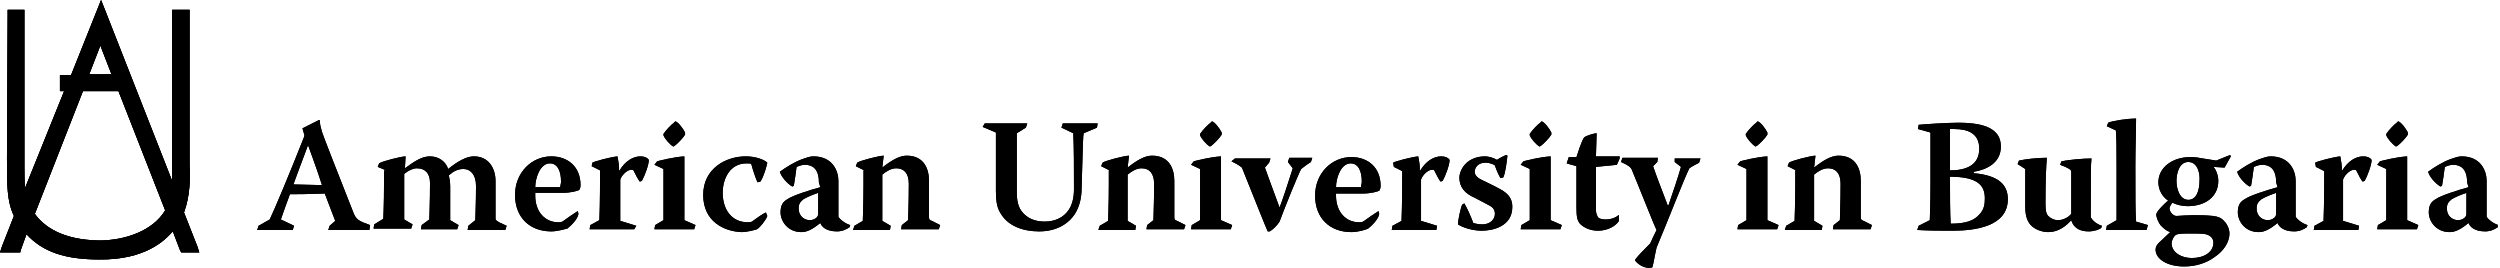 <svg width="280" height="30" viewBox="0 0 280 30" fill="none" xmlns="http://www.w3.org/2000/svg">
<g clip-path="url(#clip0_33_267)">
<path d="M19.358 25.916L19.28 25.995C18.499 26.859 16.314 29.136 11.084 29.058C7.259 29.058 4.761 28.194 2.966 26.23L2.342 27.958L2.264 28.272H1.951H0.702H0L0.234 27.565L1.561 24.189C0.781 22.539 0.781 20.811 0.781 17.749L0.859 1.571V1.099H1.327H2.264H2.732V1.571V17.749V18.534C2.732 19.398 2.732 20.262 2.81 21.047L7.181 10.209H6.713V8.403H7.962L10.85 1.178L11.318 0L11.786 1.178L19.28 20.262C19.28 19.712 19.28 19.084 19.28 18.534V17.749V1.571V1.099H19.748H20.763H21.231V1.571V17.749C21.231 17.984 21.231 18.22 21.231 18.456C21.309 19.869 21.309 21.911 20.607 23.796L22.09 27.565L22.324 28.272H21.621H20.607H20.294L20.138 27.958L19.358 25.916ZM13.269 10.209H9.289L3.903 23.953C4.917 25.366 6.947 26.859 11.084 26.937C13.894 26.937 17.094 25.916 18.499 23.56L13.269 10.209ZM9.991 8.325H12.489L11.24 5.105L9.991 8.325Z" fill="black"/>
<path d="M19.358 25.916L19.28 25.995C18.499 26.859 16.314 29.136 11.084 29.058C7.259 29.058 4.761 28.194 2.966 26.23L2.342 27.958L2.264 28.272H1.951H0.702H0L0.234 27.565L1.561 24.189C0.781 22.539 0.781 20.811 0.781 17.749L0.859 1.571V1.099H1.327H2.264H2.732V1.571V17.749V18.534C2.732 19.398 2.732 20.262 2.81 21.047L7.181 10.209H6.713V8.403H7.962L10.85 1.178L11.318 0L11.786 1.178L19.28 20.262C19.28 19.712 19.28 19.084 19.28 18.534V17.749V1.571V1.099H19.748H20.763H21.231V1.571V17.749C21.231 17.984 21.231 18.22 21.231 18.456C21.309 19.869 21.309 21.911 20.607 23.796L22.09 27.565L22.324 28.272H21.621H20.607H20.294L20.138 27.958L19.358 25.916ZM13.269 10.209H9.289L3.903 23.953C4.917 25.366 6.947 26.859 11.084 26.937C13.894 26.937 17.094 25.916 18.499 23.56L13.269 10.209ZM9.991 8.325H12.489L11.24 5.105L9.991 8.325Z" fill="black"/>
<path d="M35.75 13.43L35.828 13.508C35.828 13.979 35.906 14.215 36.062 14.765C36.296 15.472 37.467 18.456 39.574 23.796C39.887 24.581 40.121 24.739 41.448 25.21L41.37 25.759C40.511 25.759 39.652 25.759 38.794 25.759C38.169 25.759 37.467 25.759 36.764 25.759L36.92 25.288L37.545 24.739C37.389 24.346 36.92 23.089 36.374 21.676C35.75 21.676 34.891 21.754 32.471 21.754C31.925 23.246 31.691 23.875 31.457 24.581L32.94 25.288L32.783 25.759C32.159 25.759 31.457 25.759 30.754 25.759C30.13 25.759 29.505 25.759 28.803 25.759L28.959 25.288L30.208 24.581C30.676 23.639 32.549 19.163 34.032 15.393C34.111 15.236 34.111 15.079 34.032 14.922L33.876 14.372L35.75 13.43ZM34.501 16.257C33.564 18.77 33.252 19.555 32.862 20.655C33.408 20.655 35.437 20.733 36.062 20.733C35.437 18.77 34.891 17.356 34.501 16.257Z" fill="black"/>
<path d="M43.243 19.084L42.306 18.691L42.462 18.299C42.775 18.063 44.96 17.513 45.428 17.513L45.35 18.848C46.443 18.063 47.224 17.513 48.16 17.513C49.175 17.513 49.956 18.142 50.19 18.927C51.283 18.063 52.219 17.513 53.078 17.513C54.795 17.513 55.498 18.927 55.498 20.262V24.503C55.498 24.66 55.654 24.738 55.888 24.895L56.746 25.288L56.59 25.759C55.888 25.759 55.107 25.759 54.405 25.759C53.702 25.759 53.078 25.759 52.375 25.759L52.453 25.288L53.234 24.66C53.234 24.11 53.312 22.854 53.312 20.812C53.312 19.555 52.688 18.927 51.907 18.927C51.283 18.927 50.814 19.162 50.268 19.634C50.346 19.948 50.424 20.419 50.424 20.89V24.66L51.361 25.209L51.205 25.681C50.58 25.681 49.956 25.681 49.253 25.681C48.551 25.681 47.848 25.681 47.146 25.681L47.224 25.209L48.082 24.581C48.082 24.11 48.16 22.696 48.16 20.497C48.16 19.398 47.614 18.848 46.677 18.848C46.287 18.848 45.741 19.084 45.272 19.477C45.272 21.047 45.272 24.267 45.272 24.581L46.209 25.131L46.053 25.602C45.428 25.602 44.726 25.602 44.023 25.602C43.321 25.602 42.54 25.602 41.838 25.602L41.916 25.131L42.931 24.503C42.931 24.267 43.009 22.854 43.009 20.654V19.084H43.243Z" fill="black"/>
<path d="M59.947 21.675C59.947 21.754 59.947 21.833 59.947 21.911C59.947 23.717 61.04 24.895 62.523 24.895C62.679 24.895 62.835 24.895 62.991 24.817C63.538 24.424 64.318 23.874 64.709 23.639L64.787 23.953C64.709 24.581 63.85 25.367 63.538 25.602C63.225 25.681 62.367 25.916 61.742 25.916C59.323 25.916 57.684 24.346 57.684 21.833C57.684 19.32 59.557 17.513 61.742 17.513C63.616 17.513 65.021 18.691 65.021 20.733C65.021 20.969 64.943 21.204 64.865 21.283C64.709 21.361 64.006 21.597 62.991 21.597H59.947V21.675ZM62.757 20.89C62.757 20.733 62.835 20.576 62.835 20.34C62.835 19.162 62.445 18.299 61.586 18.299C60.494 18.299 59.947 19.948 59.947 20.969H62.757V20.89Z" fill="black"/>
<path d="M66.347 18.22C66.582 18.063 68.377 17.592 69.157 17.513C69.235 17.906 69.391 18.77 69.314 19.084H69.391C70.016 18.063 70.875 17.513 71.733 17.513C72.201 17.513 72.514 17.67 72.67 17.906C72.67 18.456 72.201 19.712 71.889 20.262L71.655 20.34C71.421 20.026 71.265 19.712 70.953 19.084C70.875 19.005 70.796 19.005 70.719 19.005C70.328 19.005 69.704 19.477 69.47 20.105V24.738L71.265 25.288L71.031 25.681C70.172 25.681 69.157 25.681 68.221 25.681C67.518 25.681 66.738 25.681 66.035 25.681L66.113 25.209L67.128 24.66C67.206 22.775 67.206 19.869 67.206 19.084L66.269 18.613L66.347 18.22Z" fill="black"/>
<path d="M73.606 18.063C73.918 17.984 75.401 17.592 76.65 17.513V21.204C76.65 23.246 76.65 24.267 76.65 24.66L77.899 25.209L77.743 25.681C76.963 25.681 76.26 25.681 75.48 25.681C74.777 25.681 73.996 25.681 73.294 25.681L73.372 25.209L74.309 24.66C74.309 24.032 74.309 22.618 74.309 21.126V18.927L73.294 18.456L73.606 18.063ZM75.636 13.586C75.948 13.665 76.494 14.372 76.728 14.843V15.079C76.494 15.471 75.87 16.099 75.558 16.335L75.401 16.414C75.011 16.178 74.465 15.55 74.309 15.157V15C74.621 14.529 75.167 13.979 75.48 13.743L75.636 13.586Z" fill="black"/>
<path d="M78.758 21.833C78.758 18.848 81.334 17.513 83.519 17.513C84.69 17.513 85.627 17.906 85.939 18.22C85.861 18.613 85.549 19.791 85.158 20.34L84.846 20.419C84.69 20.105 84.378 19.241 84.144 18.377C84.066 18.299 83.909 18.299 83.597 18.299C81.802 18.299 80.943 19.948 80.943 21.597C80.943 23.482 81.958 24.895 83.753 24.895C83.909 24.895 84.066 24.895 84.222 24.817C84.768 24.424 85.392 23.953 85.783 23.796L85.939 24.189C85.783 24.66 85.08 25.524 84.768 25.681C84.534 25.759 83.675 25.995 83.051 25.995C81.1 25.916 78.758 24.817 78.758 21.833Z" fill="black"/>
<path d="M91.715 20.419C91.715 18.848 90.934 18.456 90.154 18.456C89.763 18.456 89.451 18.613 89.217 18.691C89.139 19.398 88.983 20.34 88.905 20.812L88.749 20.89C88.515 20.812 87.578 20.026 87.344 19.241C87.968 18.77 88.983 18.142 89.841 17.827C90.31 17.67 90.7 17.513 91.09 17.513C93.276 17.513 93.9 19.162 93.9 20.262C93.9 21.518 93.9 23.089 93.9 24.267C94.056 24.581 94.681 25.052 95.227 25.209L95.149 25.445C94.915 25.602 94.447 25.916 93.744 25.916C92.495 25.916 92.027 25.367 91.871 24.974C91.012 25.681 90.388 25.995 89.763 25.995C88.202 25.995 87.422 24.738 87.422 23.796C87.422 23.011 87.656 22.618 88.202 22.304C88.749 21.911 90.7 21.283 91.871 20.969L91.715 20.419ZM89.451 23.325C89.451 24.346 90.232 24.66 90.7 24.66C90.934 24.66 91.246 24.581 91.481 24.346C91.559 24.267 91.637 24.11 91.637 23.953V21.597C91.168 21.754 90.388 22.068 89.998 22.304C89.607 22.618 89.451 22.854 89.451 23.325Z" fill="black"/>
<path d="M96.789 19.084L95.852 18.613L96.008 18.22C96.321 17.984 98.506 17.435 98.975 17.435L98.818 18.77C99.911 17.906 100.77 17.435 101.55 17.435C103.502 17.435 104.048 18.927 104.048 20.262V24.346C104.048 24.581 104.126 24.66 104.36 24.738L105.297 25.209L105.141 25.681C104.438 25.681 103.658 25.681 102.877 25.681C102.253 25.681 101.628 25.681 100.926 25.681L101.004 25.209L101.706 24.66C101.706 24.11 101.784 22.932 101.784 20.576C101.784 19.398 101.238 18.848 100.379 18.848C99.833 18.848 99.287 19.162 98.818 19.555C98.818 20.969 98.818 24.346 98.818 24.738L99.755 25.288L99.677 25.759C99.052 25.759 98.35 25.759 97.726 25.759C97.023 25.759 96.243 25.759 95.54 25.759L95.696 25.288L96.633 24.738C96.633 24.503 96.711 22.775 96.711 20.654V19.084H96.789Z" fill="black"/>
<path d="M110.293 13.822C111.151 13.822 111.932 13.822 112.712 13.822C113.493 13.822 114.274 13.822 115.054 13.822L114.898 14.293L113.883 14.922C113.883 16.964 113.883 19.163 113.883 21.597C113.883 22.461 114.039 23.089 114.352 23.561C114.898 24.346 115.757 24.817 117.006 24.817C118.176 24.817 119.113 24.346 119.659 23.561C120.05 23.011 120.284 22.225 120.284 21.204C120.284 18.534 120.284 16.649 120.206 14.922L118.879 14.293L119.035 13.822C119.581 13.822 120.206 13.822 120.752 13.822C121.455 13.822 122.235 13.822 122.938 13.822L122.86 14.293L121.377 14.922C121.299 15.236 121.299 15.629 121.142 21.047C121.142 22.147 120.908 23.089 120.44 23.875C119.659 25.131 118.254 25.916 116.381 25.916C114.664 25.916 112.869 25.367 112.01 23.796C111.62 23.168 111.542 22.304 111.542 21.361C111.542 18.691 111.542 16.414 111.542 14.843L110.059 14.215L110.293 13.822Z" fill="black"/>
<path d="M124.265 19.084L123.328 18.613L123.484 18.22C123.796 17.984 125.982 17.435 126.45 17.435L126.294 18.77C127.387 17.906 128.245 17.435 129.026 17.435C130.977 17.435 131.524 18.927 131.524 20.262V24.346C131.524 24.581 131.602 24.66 131.836 24.738L132.773 25.209L132.616 25.681C131.914 25.681 131.133 25.681 130.353 25.681C129.728 25.681 129.104 25.681 128.401 25.681L128.479 25.209L129.182 24.66C129.182 24.11 129.26 22.932 129.26 20.576C129.26 19.398 128.714 18.848 127.855 18.848C127.309 18.848 126.762 19.162 126.294 19.555C126.294 20.969 126.294 24.346 126.294 24.738L127.231 25.288L127.153 25.759C126.528 25.759 125.826 25.759 125.201 25.759C124.499 25.759 123.718 25.759 123.016 25.759L123.172 25.288L124.108 24.738C124.108 24.503 124.186 22.775 124.186 20.654V19.084H124.265Z" fill="black"/>
<path d="M133.709 18.063C134.021 17.984 135.504 17.592 136.753 17.513V21.204C136.753 23.246 136.753 24.267 136.753 24.66L138.002 25.209L137.846 25.681C137.065 25.681 136.363 25.681 135.582 25.681C134.88 25.681 134.099 25.681 133.396 25.681L133.475 25.209L134.411 24.66C134.411 24.032 134.411 22.618 134.411 21.126V18.927L133.396 18.456L133.709 18.063ZM135.738 13.586C136.05 13.665 136.597 14.372 136.831 14.843V15.079C136.597 15.471 135.972 16.099 135.66 16.335L135.504 16.414C135.114 16.178 134.567 15.55 134.411 15.157V15C134.723 14.529 135.27 13.979 135.582 13.743L135.738 13.586Z" fill="black"/>
<path d="M138.314 17.749C139.017 17.749 139.641 17.749 140.422 17.749C141.046 17.749 141.67 17.749 142.295 17.749L142.139 18.22L141.67 18.77C141.983 19.634 142.607 21.361 143.31 23.246C143.622 22.461 144.168 20.812 144.793 18.848L144.246 18.142L144.402 17.67C144.715 17.67 145.183 17.67 145.495 17.67C145.964 17.67 146.51 17.67 146.978 17.67L146.822 18.142C146.432 18.377 146.12 18.613 145.729 18.927C145.417 19.477 143.856 23.325 143.31 24.817C143.075 25.21 142.607 25.681 142.217 25.916H141.983C141.827 25.602 140.734 22.854 139.095 18.77C138.704 18.456 138.392 18.299 137.924 18.063L138.314 17.749Z" fill="black"/>
<path d="M149.633 21.676C149.633 21.754 149.633 21.833 149.633 21.911C149.633 23.718 150.725 24.895 152.208 24.895C152.365 24.895 152.521 24.895 152.677 24.817C153.223 24.424 154.004 23.875 154.394 23.639L154.472 23.953C154.394 24.581 153.535 25.367 153.223 25.602C152.911 25.759 152.052 25.995 151.35 25.995C148.93 25.995 147.291 24.424 147.291 21.911C147.291 19.398 149.164 17.592 151.35 17.592C153.223 17.592 154.628 18.77 154.628 20.812C154.628 21.047 154.55 21.283 154.472 21.361C154.316 21.44 153.613 21.676 152.599 21.676H149.633V21.676ZM152.443 20.89C152.443 20.733 152.521 20.576 152.521 20.34C152.521 19.163 152.13 18.299 151.272 18.299C150.179 18.299 149.633 19.948 149.633 20.969H152.443V20.89Z" fill="black"/>
<path d="M156.033 18.22C156.267 18.063 158.063 17.592 158.843 17.513C158.921 17.906 159.077 18.77 158.999 19.084H159.077C159.702 18.063 160.56 17.513 161.419 17.513C161.887 17.513 162.199 17.67 162.356 17.906C162.356 18.456 161.887 19.712 161.575 20.262L161.341 20.34C161.107 20.026 160.951 19.712 160.638 19.084C160.56 19.005 160.482 19.005 160.404 19.005C160.014 19.005 159.389 19.477 159.155 20.105V24.738L160.951 25.288L160.872 25.759C160.014 25.759 158.999 25.759 158.063 25.759C157.36 25.759 156.579 25.759 155.877 25.759L155.955 25.288L156.97 24.738C157.048 22.854 157.048 19.948 157.048 19.162L156.111 18.691L156.033 18.22Z" fill="black"/>
<path d="M166.336 17.514C166.726 17.514 167.273 17.671 167.663 17.906C167.975 17.671 168.366 17.514 168.678 17.356L168.834 17.435C168.756 18.142 168.6 19.398 168.366 19.869L168.053 19.948C167.819 19.555 167.585 19.006 167.429 18.535C167.351 18.456 166.961 18.22 166.336 18.22C165.556 18.22 165.165 18.77 165.165 19.241C165.165 19.555 165.399 19.869 165.868 20.105C166.648 20.498 167.351 20.812 168.053 21.205C169.068 21.754 169.38 22.383 169.38 23.168C169.38 25.367 167.195 25.838 165.946 25.838C164.853 25.838 163.76 25.445 163.292 25.131C163.292 24.66 163.604 23.247 163.76 22.932L163.994 22.775C164.307 23.247 164.775 24.346 165.009 24.974C165.243 25.053 165.634 25.131 166.024 25.131C166.883 25.131 167.429 24.582 167.429 23.953C167.429 23.561 167.273 23.247 166.804 23.011C166.336 22.775 165.79 22.461 165.165 22.147C164.073 21.676 163.448 20.969 163.448 19.869C163.526 18.77 164.463 17.514 166.336 17.514Z" fill="black"/>
<path d="M170.629 18.063C170.941 17.984 172.424 17.592 173.673 17.513V21.204C173.673 23.246 173.673 24.267 173.673 24.66L174.922 25.209L174.766 25.681C173.985 25.681 173.283 25.681 172.502 25.681C171.799 25.681 171.019 25.681 170.316 25.681L170.394 25.209L171.331 24.66C171.331 24.032 171.331 22.618 171.331 21.126V18.927L170.316 18.456L170.629 18.063ZM172.658 13.586C172.97 13.665 173.517 14.372 173.751 14.843V15.079C173.517 15.471 172.892 16.099 172.58 16.335L172.424 16.414C172.034 16.178 171.487 15.55 171.331 15.157V15C171.643 14.529 172.19 13.979 172.502 13.743L172.658 13.586Z" fill="black"/>
<path d="M181.401 17.749L181.089 18.456L178.747 18.692C178.747 19.791 178.747 21.519 178.747 23.561C178.747 23.953 178.903 24.189 178.981 24.346C179.137 24.503 179.45 24.582 179.84 24.582C180.464 24.582 181.011 24.346 181.245 24.11H181.323V24.739C180.933 25.367 179.996 25.838 178.981 25.838C178.123 25.838 177.42 25.524 176.952 25.053C176.64 24.66 176.562 24.267 176.562 23.168V18.613L175.469 18.299L175.703 17.592H176.562C176.718 17.121 177.108 15.864 177.42 15.393C177.732 15.158 178.591 14.922 178.825 14.922L178.747 17.514H181.401V17.749Z" fill="black"/>
<path d="M187.567 17.749C187.957 17.749 188.347 17.749 188.816 17.749C189.44 17.749 189.987 17.749 190.455 17.749L190.299 18.22C189.909 18.456 189.518 18.613 189.206 18.848C188.582 20.105 186.864 24.581 185.537 27.723C185.303 28.744 185.225 29.372 185.069 29.922C184.991 30 184.835 30 184.679 30C183.976 30 183.274 29.451 183.118 29.136C183.274 28.822 184.132 27.958 184.835 27.252C184.991 26.859 185.303 26.231 185.537 25.759C185.303 25.367 183.43 20.576 182.727 18.927C182.571 18.691 182.415 18.534 181.557 18.142L181.713 17.67C182.415 17.67 183.118 17.67 183.82 17.67C184.445 17.67 185.069 17.67 185.694 17.67L185.616 18.142L185.147 18.613C185.459 19.555 186.006 20.969 186.786 23.011H186.864C187.333 21.676 188.035 19.555 188.269 18.691L187.567 18.142V17.749Z" fill="black"/>
<path d="M194.904 18.063C195.216 17.984 196.699 17.592 197.948 17.513V21.204C197.948 23.246 197.948 24.267 197.948 24.66L199.197 25.209L199.041 25.681C198.26 25.681 197.558 25.681 196.777 25.681C196.075 25.681 195.294 25.681 194.592 25.681L194.67 25.209L195.607 24.66C195.607 24.032 195.607 22.618 195.607 21.126V18.927L194.592 18.456L194.904 18.063ZM196.855 13.586C197.168 13.665 197.714 14.372 197.948 14.843V15.079C197.714 15.471 197.09 16.099 196.777 16.335L196.621 16.414C196.231 16.178 195.685 15.55 195.528 15.157V15C195.841 14.529 196.387 13.979 196.699 13.743L196.855 13.586Z" fill="black"/>
<path d="M201.148 19.084L200.212 18.613L200.368 18.22C200.68 17.984 202.866 17.435 203.334 17.435L203.178 18.77C204.27 17.906 205.129 17.435 205.91 17.435C207.861 17.435 208.407 18.927 208.407 20.262V24.346C208.407 24.581 208.485 24.66 208.72 24.738L209.656 25.209L209.5 25.681C208.798 25.681 208.017 25.681 207.237 25.681C206.612 25.681 205.988 25.681 205.285 25.681L205.363 25.209L206.066 24.66C206.066 24.11 206.144 22.932 206.144 20.576C206.144 19.398 205.597 18.848 204.739 18.848C204.192 18.848 203.646 19.162 203.178 19.555C203.178 20.969 203.178 24.346 203.178 24.738L204.114 25.288L204.036 25.759C203.412 25.759 202.709 25.759 202.085 25.759C201.382 25.759 200.602 25.759 199.899 25.759L200.056 25.288L200.992 24.738C200.992 24.503 201.07 22.775 201.07 20.654V19.084H201.148Z" fill="black"/>
<path d="M214.887 13.979C215.589 13.901 218.165 13.744 219.336 13.744C222.458 13.744 224.097 14.529 224.097 16.414C224.097 18.22 222.536 19.005 221.053 19.241V19.398C223.785 19.634 224.878 20.655 224.878 22.304C224.878 25.367 221.209 25.838 218.711 25.838C217.384 25.838 216.135 25.838 214.73 25.759L214.887 25.288L216.135 24.66C216.135 24.346 216.214 23.011 216.214 20.576V14.843L214.809 14.45L214.887 13.979ZM218.399 19.084C220.038 19.084 221.677 18.613 221.677 16.649C221.677 15.707 221.287 15.157 220.741 14.843C220.35 14.607 219.726 14.45 218.867 14.45H218.399V19.084ZM222.302 22.225C222.302 20.89 221.677 19.791 218.399 19.791V20.105C218.399 21.676 218.399 23.875 218.477 25.053C220.272 25.053 221.131 24.66 221.677 24.032C222.224 23.482 222.302 22.854 222.302 22.225Z" fill="black"/>
<path d="M225.971 18.377L226.127 17.985C226.829 17.828 228.156 17.67 229.249 17.67C229.171 18.613 229.093 20.026 229.093 22.775C229.093 23.561 229.171 23.953 229.405 24.189C229.639 24.424 230.03 24.66 230.498 24.66C230.966 24.66 231.591 24.424 231.981 23.953V19.241C231.981 19.006 231.747 18.848 230.732 18.456L230.888 18.063C231.669 17.906 233.23 17.749 234.245 17.749C234.166 18.456 234.166 19.634 234.166 24.346C234.479 24.895 235.103 25.21 235.415 25.288L235.337 25.524C235.181 25.681 234.557 25.916 233.932 25.916C233.152 25.916 232.293 25.681 231.981 24.66C231.357 25.367 230.498 25.995 229.405 25.995C228.781 25.995 228.078 25.759 227.61 25.367C227.063 24.895 226.829 24.189 226.829 23.168C226.829 21.833 226.829 20.026 226.829 18.927L225.971 18.377Z" fill="black"/>
<path d="M240.567 25.21L240.411 25.759C239.63 25.759 238.928 25.759 238.225 25.759C237.445 25.759 236.664 25.759 235.884 25.759L235.962 25.288L237.055 24.66C237.055 24.032 237.055 22.932 237.055 18.613C237.055 16.964 237.055 15.471 236.977 14.607L235.962 14.136L236.118 13.744C236.664 13.508 238.382 13.273 239.24 13.273C239.24 14.765 239.162 16.649 239.162 18.613C239.162 22.225 239.162 23.639 239.24 24.817L240.567 25.21Z" fill="black"/>
<path d="M247.903 18.692C248.138 18.927 248.45 19.555 248.45 20.262C248.45 21.99 247.045 23.089 245.015 23.089C244.391 23.089 243.766 22.932 243.298 22.697C243.142 22.932 242.986 23.168 242.986 23.325C242.986 23.718 243.376 24.189 243.766 24.189C244.859 24.11 246.264 24.032 247.903 24.189C248.45 24.267 248.84 24.424 249.152 24.817C249.465 25.131 249.699 25.681 249.699 26.152C249.699 27.095 249.074 28.116 247.981 28.822C247.123 29.451 245.952 29.843 244.625 29.843C242.674 29.843 241.425 28.98 241.425 27.959C241.425 27.644 241.581 27.409 241.815 27.173L243.064 25.995C242.596 25.838 242.361 25.602 241.971 25.21C241.737 24.896 241.503 24.346 241.503 24.032C241.503 23.718 242.283 22.932 242.83 22.461C242.205 22.069 241.737 21.283 241.737 20.419C241.737 18.77 243.298 17.592 245.328 17.592C245.874 17.592 246.342 17.671 246.733 17.749C247.279 17.828 247.669 17.906 248.216 17.985L249.777 17.356L249.855 17.514L249.152 18.77L247.903 18.692ZM245.093 26.152C244.001 26.152 243.845 26.231 243.688 26.309C243.454 26.466 243.22 26.938 243.22 27.252C243.22 28.273 244.313 28.901 245.484 28.901C246.811 28.901 247.903 28.273 247.903 27.173C247.903 26.78 247.669 26.388 247.045 26.231C246.655 26.152 246.186 26.152 245.093 26.152ZM245.093 18.142C244.079 18.142 243.766 19.398 243.766 20.262C243.766 21.205 244.157 22.383 245.093 22.383C246.03 22.383 246.342 21.283 246.342 20.262C246.42 19.555 246.186 18.142 245.093 18.142Z" fill="black"/>
<path d="M254.929 20.419C254.929 18.848 254.148 18.456 253.368 18.456C252.977 18.456 252.665 18.613 252.431 18.691C252.353 19.398 252.197 20.34 252.119 20.812L251.963 20.89C251.728 20.812 250.792 20.026 250.558 19.241C251.182 18.77 252.197 18.142 253.055 17.827C253.524 17.67 253.914 17.513 254.304 17.513C256.49 17.513 257.114 19.162 257.114 20.262C257.114 21.518 257.114 23.089 257.114 24.267C257.27 24.581 257.895 25.052 258.441 25.209L258.363 25.445C258.129 25.602 257.661 25.916 256.958 25.916C255.709 25.916 255.241 25.367 255.085 24.974C254.226 25.681 253.602 25.995 252.977 25.995C251.416 25.995 250.636 24.738 250.636 23.796C250.636 23.011 250.87 22.618 251.416 22.304C251.963 21.911 253.914 21.283 255.085 20.969L254.929 20.419ZM252.743 23.325C252.743 24.346 253.524 24.66 253.992 24.66C254.226 24.66 254.538 24.581 254.773 24.346C254.851 24.267 254.929 24.11 254.929 23.953V21.597C254.46 21.754 253.68 22.068 253.29 22.304C252.899 22.618 252.743 22.854 252.743 23.325Z" fill="black"/>
<path d="M259.3 18.22C259.534 18.063 261.329 17.592 262.11 17.513C262.188 17.906 262.344 18.77 262.266 19.084H262.344C262.968 18.063 263.827 17.513 264.685 17.513C265.154 17.513 265.466 17.67 265.622 17.906C265.622 18.456 265.154 19.712 264.842 20.262L264.607 20.34C264.373 20.026 264.217 19.712 263.905 19.084C263.827 19.005 263.749 19.005 263.671 19.005C263.28 19.005 262.656 19.477 262.422 20.105V24.738L264.217 25.288L264.139 25.759C263.28 25.759 262.266 25.759 261.329 25.759C260.627 25.759 259.846 25.759 259.144 25.759L259.222 25.288L260.236 24.738C260.314 22.854 260.314 19.948 260.314 19.162L259.378 18.691L259.3 18.22Z" fill="black"/>
<path d="M266.559 18.063C266.872 17.984 268.355 17.592 269.603 17.513V21.204C269.603 23.246 269.603 24.267 269.603 24.66L270.852 25.209L270.696 25.681C269.916 25.681 269.213 25.681 268.433 25.681C267.73 25.681 266.95 25.681 266.247 25.681L266.325 25.209L267.262 24.66C267.262 24.032 267.262 22.618 267.262 21.126V18.927L266.247 18.456L266.559 18.063ZM268.589 13.586C268.901 13.665 269.447 14.372 269.681 14.843V15.079C269.447 15.471 268.823 16.099 268.511 16.335L268.355 16.414C267.964 16.178 267.418 15.55 267.262 15.157V15C267.574 14.529 268.12 13.979 268.433 13.743L268.589 13.586Z" fill="black"/>
<path d="M276.316 20.419C276.316 18.848 275.536 18.456 274.755 18.456C274.365 18.456 274.053 18.613 273.819 18.691C273.741 19.398 273.584 20.34 273.506 20.812L273.35 20.89C273.116 20.812 272.179 20.026 271.945 19.241C272.57 18.77 273.584 18.142 274.443 17.827C274.911 17.67 275.302 17.513 275.692 17.513C277.878 17.513 278.502 19.162 278.502 20.262C278.502 21.518 278.502 23.089 278.502 24.267C278.658 24.581 279.283 25.052 279.829 25.209L279.751 25.445C279.517 25.602 279.048 25.916 278.346 25.916C277.097 25.916 276.629 25.367 276.473 24.974C275.614 25.681 274.989 25.995 274.365 25.995C272.804 25.995 272.023 24.738 272.023 23.796C272.023 23.011 272.258 22.618 272.804 22.304C273.35 21.911 275.302 21.283 276.473 20.969L276.316 20.419ZM274.053 23.325C274.053 24.346 274.833 24.66 275.302 24.66C275.536 24.66 275.848 24.581 276.082 24.346C276.16 24.267 276.238 24.11 276.238 23.953V21.597C275.77 21.754 274.989 22.068 274.599 22.304C274.209 22.618 274.053 22.854 274.053 23.325Z" fill="black"/>
<path d="M19.358 25.916L19.28 25.995C18.499 26.859 16.314 29.136 11.084 29.058C7.259 29.058 4.761 28.194 2.966 26.23L2.342 27.958L2.264 28.272H1.951H0.702H0L0.234 27.565L1.561 24.189C0.781 22.539 0.781 20.811 0.781 17.749L0.859 1.571V1.099H1.327H2.264H2.732V1.571V17.749V18.534C2.732 19.398 2.732 20.262 2.81 21.047L7.181 10.209H6.713V8.403H7.962L10.85 1.178L11.318 0L11.786 1.178L19.28 20.262C19.28 19.712 19.28 19.084 19.28 18.534V17.749V1.571V1.099H19.748H20.763H21.231V1.571V17.749C21.231 17.984 21.231 18.22 21.231 18.456C21.309 19.869 21.309 21.911 20.607 23.796L22.09 27.565L22.324 28.272H21.621H20.607H20.294L20.138 27.958L19.358 25.916ZM13.269 10.209H9.289L3.903 23.953C4.917 25.366 6.947 26.859 11.084 26.937C13.894 26.937 17.094 25.916 18.499 23.56L13.269 10.209ZM9.991 8.325H12.489L11.24 5.105L9.991 8.325Z" fill="black"/>
<path d="M35.75 13.43L35.828 13.508C35.828 13.979 35.906 14.215 36.062 14.765C36.296 15.472 37.467 18.456 39.574 23.796C39.887 24.581 40.121 24.739 41.448 25.21L41.37 25.759C40.511 25.759 39.652 25.759 38.794 25.759C38.169 25.759 37.467 25.759 36.764 25.759L36.92 25.288L37.545 24.739C37.389 24.346 36.92 23.089 36.374 21.676C35.75 21.676 34.891 21.754 32.471 21.754C31.925 23.246 31.691 23.875 31.457 24.581L32.94 25.288L32.783 25.759C32.159 25.759 31.457 25.759 30.754 25.759C30.13 25.759 29.505 25.759 28.803 25.759L28.959 25.288L30.208 24.581C30.676 23.639 32.549 19.163 34.032 15.393C34.111 15.236 34.111 15.079 34.032 14.922L33.876 14.372L35.75 13.43ZM34.501 16.257C33.564 18.77 33.252 19.555 32.862 20.655C33.408 20.655 35.437 20.733 36.062 20.733C35.437 18.77 34.891 17.356 34.501 16.257Z" fill="black"/>
<path d="M43.243 19.084L42.306 18.691L42.462 18.299C42.775 18.063 44.96 17.513 45.428 17.513L45.35 18.848C46.443 18.063 47.224 17.513 48.16 17.513C49.175 17.513 49.956 18.142 50.19 18.927C51.283 18.063 52.219 17.513 53.078 17.513C54.795 17.513 55.498 18.927 55.498 20.262V24.503C55.498 24.66 55.654 24.738 55.888 24.895L56.746 25.288L56.59 25.759C55.888 25.759 55.107 25.759 54.405 25.759C53.702 25.759 53.078 25.759 52.375 25.759L52.453 25.288L53.234 24.66C53.234 24.11 53.312 22.854 53.312 20.812C53.312 19.555 52.688 18.927 51.907 18.927C51.283 18.927 50.814 19.162 50.268 19.634C50.346 19.948 50.424 20.419 50.424 20.89V24.66L51.361 25.209L51.205 25.681C50.58 25.681 49.956 25.681 49.253 25.681C48.551 25.681 47.848 25.681 47.146 25.681L47.224 25.209L48.082 24.581C48.082 24.11 48.16 22.696 48.16 20.497C48.16 19.398 47.614 18.848 46.677 18.848C46.287 18.848 45.741 19.084 45.272 19.477C45.272 21.047 45.272 24.267 45.272 24.581L46.209 25.131L46.053 25.602C45.428 25.602 44.726 25.602 44.023 25.602C43.321 25.602 42.54 25.602 41.838 25.602L41.916 25.131L42.931 24.503C42.931 24.267 43.009 22.854 43.009 20.654V19.084H43.243Z" fill="black"/>
<path d="M59.947 21.675C59.947 21.754 59.947 21.833 59.947 21.911C59.947 23.717 61.04 24.895 62.523 24.895C62.679 24.895 62.835 24.895 62.991 24.817C63.538 24.424 64.318 23.874 64.709 23.639L64.787 23.953C64.709 24.581 63.85 25.367 63.538 25.602C63.225 25.681 62.367 25.916 61.742 25.916C59.323 25.916 57.684 24.346 57.684 21.833C57.684 19.32 59.557 17.513 61.742 17.513C63.616 17.513 65.021 18.691 65.021 20.733C65.021 20.969 64.943 21.204 64.865 21.283C64.709 21.361 64.006 21.597 62.991 21.597H59.947V21.675ZM62.757 20.89C62.757 20.733 62.835 20.576 62.835 20.34C62.835 19.162 62.445 18.299 61.586 18.299C60.494 18.299 59.947 19.948 59.947 20.969H62.757V20.89Z" fill="black"/>
<path d="M66.347 18.22C66.582 18.063 68.377 17.592 69.157 17.513C69.235 17.906 69.391 18.77 69.314 19.084H69.391C70.016 18.063 70.875 17.513 71.733 17.513C72.201 17.513 72.514 17.67 72.67 17.906C72.67 18.456 72.201 19.712 71.889 20.262L71.655 20.34C71.421 20.026 71.265 19.712 70.953 19.084C70.875 19.005 70.796 19.005 70.719 19.005C70.328 19.005 69.704 19.477 69.47 20.105V24.738L71.265 25.288L71.031 25.681C70.172 25.681 69.157 25.681 68.221 25.681C67.518 25.681 66.738 25.681 66.035 25.681L66.113 25.209L67.128 24.66C67.206 22.775 67.206 19.869 67.206 19.084L66.269 18.613L66.347 18.22Z" fill="black"/>
<path d="M73.606 18.063C73.918 17.984 75.401 17.592 76.65 17.513V21.204C76.65 23.246 76.65 24.267 76.65 24.66L77.899 25.209L77.743 25.681C76.963 25.681 76.26 25.681 75.48 25.681C74.777 25.681 73.996 25.681 73.294 25.681L73.372 25.209L74.309 24.66C74.309 24.032 74.309 22.618 74.309 21.126V18.927L73.294 18.456L73.606 18.063ZM75.636 13.586C75.948 13.665 76.494 14.372 76.728 14.843V15.079C76.494 15.471 75.87 16.099 75.558 16.335L75.401 16.414C75.011 16.178 74.465 15.55 74.309 15.157V15C74.621 14.529 75.167 13.979 75.48 13.743L75.636 13.586Z" fill="black"/>
<path d="M78.758 21.833C78.758 18.848 81.334 17.513 83.519 17.513C84.69 17.513 85.627 17.906 85.939 18.22C85.861 18.613 85.549 19.791 85.158 20.34L84.846 20.419C84.69 20.105 84.378 19.241 84.144 18.377C84.066 18.299 83.909 18.299 83.597 18.299C81.802 18.299 80.943 19.948 80.943 21.597C80.943 23.482 81.958 24.895 83.753 24.895C83.909 24.895 84.066 24.895 84.222 24.817C84.768 24.424 85.392 23.953 85.783 23.796L85.939 24.189C85.783 24.66 85.08 25.524 84.768 25.681C84.534 25.759 83.675 25.995 83.051 25.995C81.1 25.916 78.758 24.817 78.758 21.833Z" fill="black"/>
<path d="M91.715 20.419C91.715 18.848 90.934 18.456 90.154 18.456C89.763 18.456 89.451 18.613 89.217 18.691C89.139 19.398 88.983 20.34 88.905 20.812L88.749 20.89C88.515 20.812 87.578 20.026 87.344 19.241C87.968 18.77 88.983 18.142 89.841 17.827C90.31 17.67 90.7 17.513 91.09 17.513C93.276 17.513 93.9 19.162 93.9 20.262C93.9 21.518 93.9 23.089 93.9 24.267C94.056 24.581 94.681 25.052 95.227 25.209L95.149 25.445C94.915 25.602 94.447 25.916 93.744 25.916C92.495 25.916 92.027 25.367 91.871 24.974C91.012 25.681 90.388 25.995 89.763 25.995C88.202 25.995 87.422 24.738 87.422 23.796C87.422 23.011 87.656 22.618 88.202 22.304C88.749 21.911 90.7 21.283 91.871 20.969L91.715 20.419ZM89.451 23.325C89.451 24.346 90.232 24.66 90.7 24.66C90.934 24.66 91.246 24.581 91.481 24.346C91.559 24.267 91.637 24.11 91.637 23.953V21.597C91.168 21.754 90.388 22.068 89.998 22.304C89.607 22.618 89.451 22.854 89.451 23.325Z" fill="black"/>
<path d="M96.789 19.084L95.852 18.613L96.008 18.22C96.321 17.984 98.506 17.435 98.975 17.435L98.818 18.77C99.911 17.906 100.77 17.435 101.55 17.435C103.502 17.435 104.048 18.927 104.048 20.262V24.346C104.048 24.581 104.126 24.66 104.36 24.738L105.297 25.209L105.141 25.681C104.438 25.681 103.658 25.681 102.877 25.681C102.253 25.681 101.628 25.681 100.926 25.681L101.004 25.209L101.706 24.66C101.706 24.11 101.784 22.932 101.784 20.576C101.784 19.398 101.238 18.848 100.379 18.848C99.833 18.848 99.287 19.162 98.818 19.555C98.818 20.969 98.818 24.346 98.818 24.738L99.755 25.288L99.677 25.759C99.052 25.759 98.35 25.759 97.726 25.759C97.023 25.759 96.243 25.759 95.54 25.759L95.696 25.288L96.633 24.738C96.633 24.503 96.711 22.775 96.711 20.654V19.084H96.789Z" fill="black"/>
<path d="M110.293 13.822C111.151 13.822 111.932 13.822 112.712 13.822C113.493 13.822 114.274 13.822 115.054 13.822L114.898 14.293L113.883 14.922C113.883 16.964 113.883 19.163 113.883 21.597C113.883 22.461 114.039 23.089 114.352 23.561C114.898 24.346 115.757 24.817 117.006 24.817C118.176 24.817 119.113 24.346 119.659 23.561C120.05 23.011 120.284 22.225 120.284 21.204C120.284 18.534 120.284 16.649 120.206 14.922L118.879 14.293L119.035 13.822C119.581 13.822 120.206 13.822 120.752 13.822C121.455 13.822 122.235 13.822 122.938 13.822L122.86 14.293L121.377 14.922C121.299 15.236 121.299 15.629 121.142 21.047C121.142 22.147 120.908 23.089 120.44 23.875C119.659 25.131 118.254 25.916 116.381 25.916C114.664 25.916 112.869 25.367 112.01 23.796C111.62 23.168 111.542 22.304 111.542 21.361C111.542 18.691 111.542 16.414 111.542 14.843L110.059 14.215L110.293 13.822Z" fill="black"/>
<path d="M124.265 19.084L123.328 18.613L123.484 18.22C123.796 17.984 125.982 17.435 126.45 17.435L126.294 18.77C127.387 17.906 128.245 17.435 129.026 17.435C130.977 17.435 131.524 18.927 131.524 20.262V24.346C131.524 24.581 131.602 24.66 131.836 24.738L132.773 25.209L132.616 25.681C131.914 25.681 131.133 25.681 130.353 25.681C129.728 25.681 129.104 25.681 128.401 25.681L128.479 25.209L129.182 24.66C129.182 24.11 129.26 22.932 129.26 20.576C129.26 19.398 128.714 18.848 127.855 18.848C127.309 18.848 126.762 19.162 126.294 19.555C126.294 20.969 126.294 24.346 126.294 24.738L127.231 25.288L127.153 25.759C126.528 25.759 125.826 25.759 125.201 25.759C124.499 25.759 123.718 25.759 123.016 25.759L123.172 25.288L124.108 24.738C124.108 24.503 124.186 22.775 124.186 20.654V19.084H124.265Z" fill="black"/>
<path d="M133.709 18.063C134.021 17.984 135.504 17.592 136.753 17.513V21.204C136.753 23.246 136.753 24.267 136.753 24.66L138.002 25.209L137.846 25.681C137.065 25.681 136.363 25.681 135.582 25.681C134.88 25.681 134.099 25.681 133.396 25.681L133.475 25.209L134.411 24.66C134.411 24.032 134.411 22.618 134.411 21.126V18.927L133.396 18.456L133.709 18.063ZM135.738 13.586C136.05 13.665 136.597 14.372 136.831 14.843V15.079C136.597 15.471 135.972 16.099 135.66 16.335L135.504 16.414C135.114 16.178 134.567 15.55 134.411 15.157V15C134.723 14.529 135.27 13.979 135.582 13.743L135.738 13.586Z" fill="black"/>
<path d="M138.314 17.749C139.017 17.749 139.641 17.749 140.422 17.749C141.046 17.749 141.67 17.749 142.295 17.749L142.139 18.22L141.67 18.77C141.983 19.634 142.607 21.361 143.31 23.246C143.622 22.461 144.168 20.812 144.793 18.848L144.246 18.142L144.402 17.67C144.715 17.67 145.183 17.67 145.495 17.67C145.964 17.67 146.51 17.67 146.978 17.67L146.822 18.142C146.432 18.377 146.12 18.613 145.729 18.927C145.417 19.477 143.856 23.325 143.31 24.817C143.075 25.21 142.607 25.681 142.217 25.916H141.983C141.827 25.602 140.734 22.854 139.095 18.77C138.704 18.456 138.392 18.299 137.924 18.063L138.314 17.749Z" fill="black"/>
<path d="M149.633 21.676C149.633 21.754 149.633 21.833 149.633 21.911C149.633 23.718 150.725 24.895 152.208 24.895C152.365 24.895 152.521 24.895 152.677 24.817C153.223 24.424 154.004 23.875 154.394 23.639L154.472 23.953C154.394 24.581 153.535 25.367 153.223 25.602C152.911 25.759 152.052 25.995 151.35 25.995C148.93 25.995 147.291 24.424 147.291 21.911C147.291 19.398 149.164 17.592 151.35 17.592C153.223 17.592 154.628 18.77 154.628 20.812C154.628 21.047 154.55 21.283 154.472 21.361C154.316 21.44 153.613 21.676 152.599 21.676H149.633V21.676ZM152.443 20.89C152.443 20.733 152.521 20.576 152.521 20.34C152.521 19.163 152.13 18.299 151.272 18.299C150.179 18.299 149.633 19.948 149.633 20.969H152.443V20.89Z" fill="black"/>
<path d="M156.033 18.22C156.267 18.063 158.063 17.592 158.843 17.513C158.921 17.906 159.077 18.77 158.999 19.084H159.077C159.702 18.063 160.56 17.513 161.419 17.513C161.887 17.513 162.199 17.67 162.356 17.906C162.356 18.456 161.887 19.712 161.575 20.262L161.341 20.34C161.107 20.026 160.951 19.712 160.638 19.084C160.56 19.005 160.482 19.005 160.404 19.005C160.014 19.005 159.389 19.477 159.155 20.105V24.738L160.951 25.288L160.872 25.759C160.014 25.759 158.999 25.759 158.063 25.759C157.36 25.759 156.579 25.759 155.877 25.759L155.955 25.288L156.97 24.738C157.048 22.854 157.048 19.948 157.048 19.162L156.111 18.691L156.033 18.22Z" fill="black"/>
<path d="M166.336 17.514C166.726 17.514 167.273 17.671 167.663 17.906C167.975 17.671 168.366 17.514 168.678 17.356L168.834 17.435C168.756 18.142 168.6 19.398 168.366 19.869L168.053 19.948C167.819 19.555 167.585 19.006 167.429 18.535C167.351 18.456 166.961 18.22 166.336 18.22C165.556 18.22 165.165 18.77 165.165 19.241C165.165 19.555 165.399 19.869 165.868 20.105C166.648 20.498 167.351 20.812 168.053 21.205C169.068 21.754 169.38 22.383 169.38 23.168C169.38 25.367 167.195 25.838 165.946 25.838C164.853 25.838 163.76 25.445 163.292 25.131C163.292 24.66 163.604 23.247 163.76 22.932L163.994 22.775C164.307 23.247 164.775 24.346 165.009 24.974C165.243 25.053 165.634 25.131 166.024 25.131C166.883 25.131 167.429 24.582 167.429 23.953C167.429 23.561 167.273 23.247 166.804 23.011C166.336 22.775 165.79 22.461 165.165 22.147C164.073 21.676 163.448 20.969 163.448 19.869C163.526 18.77 164.463 17.514 166.336 17.514Z" fill="black"/>
<path d="M170.629 18.063C170.941 17.984 172.424 17.592 173.673 17.513V21.204C173.673 23.246 173.673 24.267 173.673 24.66L174.922 25.209L174.766 25.681C173.985 25.681 173.283 25.681 172.502 25.681C171.799 25.681 171.019 25.681 170.316 25.681L170.394 25.209L171.331 24.66C171.331 24.032 171.331 22.618 171.331 21.126V18.927L170.316 18.456L170.629 18.063ZM172.658 13.586C172.97 13.665 173.517 14.372 173.751 14.843V15.079C173.517 15.471 172.892 16.099 172.58 16.335L172.424 16.414C172.034 16.178 171.487 15.55 171.331 15.157V15C171.643 14.529 172.19 13.979 172.502 13.743L172.658 13.586Z" fill="black"/>
<path d="M181.401 17.749L181.089 18.456L178.747 18.692C178.747 19.791 178.747 21.519 178.747 23.561C178.747 23.953 178.903 24.189 178.981 24.346C179.137 24.503 179.45 24.582 179.84 24.582C180.464 24.582 181.011 24.346 181.245 24.11H181.323V24.739C180.933 25.367 179.996 25.838 178.981 25.838C178.123 25.838 177.42 25.524 176.952 25.053C176.64 24.66 176.562 24.267 176.562 23.168V18.613L175.469 18.299L175.703 17.592H176.562C176.718 17.121 177.108 15.864 177.42 15.393C177.732 15.158 178.591 14.922 178.825 14.922L178.747 17.514H181.401V17.749Z" fill="black"/>
<path d="M187.567 17.749C187.957 17.749 188.347 17.749 188.816 17.749C189.44 17.749 189.987 17.749 190.455 17.749L190.299 18.22C189.909 18.456 189.518 18.613 189.206 18.848C188.582 20.105 186.864 24.581 185.537 27.723C185.303 28.744 185.225 29.372 185.069 29.922C184.991 30 184.835 30 184.679 30C183.976 30 183.274 29.451 183.118 29.136C183.274 28.822 184.132 27.958 184.835 27.252C184.991 26.859 185.303 26.231 185.537 25.759C185.303 25.367 183.43 20.576 182.727 18.927C182.571 18.691 182.415 18.534 181.557 18.142L181.713 17.67C182.415 17.67 183.118 17.67 183.82 17.67C184.445 17.67 185.069 17.67 185.694 17.67L185.616 18.142L185.147 18.613C185.459 19.555 186.006 20.969 186.786 23.011H186.864C187.333 21.676 188.035 19.555 188.269 18.691L187.567 18.142V17.749Z" fill="black"/>
<path d="M194.904 18.063C195.216 17.984 196.699 17.592 197.948 17.513V21.204C197.948 23.246 197.948 24.267 197.948 24.66L199.197 25.209L199.041 25.681C198.26 25.681 197.558 25.681 196.777 25.681C196.075 25.681 195.294 25.681 194.592 25.681L194.67 25.209L195.607 24.66C195.607 24.032 195.607 22.618 195.607 21.126V18.927L194.592 18.456L194.904 18.063ZM196.855 13.586C197.168 13.665 197.714 14.372 197.948 14.843V15.079C197.714 15.471 197.09 16.099 196.777 16.335L196.621 16.414C196.231 16.178 195.685 15.55 195.528 15.157V15C195.841 14.529 196.387 13.979 196.699 13.743L196.855 13.586Z" fill="black"/>
<path d="M201.149 19.084L200.213 18.613L200.369 18.22C200.681 17.984 202.866 17.435 203.335 17.435L203.179 18.77C204.271 17.906 205.13 17.435 205.911 17.435C207.862 17.435 208.408 18.927 208.408 20.262V24.346C208.408 24.581 208.486 24.66 208.721 24.738L209.657 25.209L209.501 25.681C208.799 25.681 208.018 25.681 207.238 25.681C206.613 25.681 205.989 25.681 205.286 25.681L205.364 25.209L206.067 24.66C206.067 24.11 206.145 22.932 206.145 20.576C206.145 19.398 205.598 18.848 204.74 18.848C204.193 18.848 203.647 19.162 203.179 19.555C203.179 20.969 203.179 24.346 203.179 24.738L204.115 25.288L204.037 25.759C203.413 25.759 202.71 25.759 202.086 25.759C201.383 25.759 200.603 25.759 199.9 25.759L200.056 25.288L200.993 24.738C200.993 24.503 201.071 22.775 201.071 20.654V19.084H201.149Z" fill="black"/>
<path d="M214.887 13.979C215.589 13.901 218.165 13.744 219.336 13.744C222.458 13.744 224.097 14.529 224.097 16.414C224.097 18.22 222.536 19.005 221.053 19.241V19.398C223.785 19.634 224.878 20.655 224.878 22.304C224.878 25.367 221.209 25.838 218.711 25.838C217.384 25.838 216.135 25.838 214.73 25.759L214.887 25.288L216.135 24.66C216.135 24.346 216.214 23.011 216.214 20.576V14.843L214.809 14.45L214.887 13.979ZM218.399 19.084C220.038 19.084 221.677 18.613 221.677 16.649C221.677 15.707 221.287 15.157 220.741 14.843C220.35 14.607 219.726 14.45 218.867 14.45H218.399V19.084ZM222.302 22.225C222.302 20.89 221.677 19.791 218.399 19.791V20.105C218.399 21.676 218.399 23.875 218.477 25.053C220.272 25.053 221.131 24.66 221.677 24.032C222.224 23.482 222.302 22.854 222.302 22.225Z" fill="black"/>
<path d="M225.971 18.377L226.127 17.985C226.829 17.828 228.156 17.67 229.249 17.67C229.171 18.613 229.093 20.026 229.093 22.775C229.093 23.561 229.171 23.953 229.405 24.189C229.639 24.424 230.03 24.66 230.498 24.66C230.966 24.66 231.591 24.424 231.981 23.953V19.241C231.981 19.006 231.747 18.848 230.732 18.456L230.888 18.063C231.669 17.906 233.23 17.749 234.245 17.749C234.166 18.456 234.166 19.634 234.166 24.346C234.479 24.895 235.103 25.21 235.415 25.288L235.337 25.524C235.181 25.681 234.557 25.916 233.932 25.916C233.152 25.916 232.293 25.681 231.981 24.66C231.357 25.367 230.498 25.995 229.405 25.995C228.781 25.995 228.078 25.759 227.61 25.367C227.063 24.895 226.829 24.189 226.829 23.168C226.829 21.833 226.829 20.026 226.829 18.927L225.971 18.377Z" fill="black"/>
<path d="M240.567 25.21L240.411 25.759C239.63 25.759 238.928 25.759 238.225 25.759C237.445 25.759 236.664 25.759 235.884 25.759L235.962 25.288L237.055 24.66C237.055 24.032 237.055 22.932 237.055 18.613C237.055 16.964 237.055 15.471 236.977 14.607L235.962 14.136L236.118 13.744C236.664 13.508 238.382 13.273 239.24 13.273C239.24 14.765 239.162 16.649 239.162 18.613C239.162 22.225 239.162 23.639 239.24 24.817L240.567 25.21Z" fill="black"/>
<path d="M247.903 18.692C248.138 18.927 248.45 19.555 248.45 20.262C248.45 21.99 247.045 23.089 245.015 23.089C244.391 23.089 243.766 22.932 243.298 22.697C243.142 22.932 242.986 23.168 242.986 23.325C242.986 23.718 243.376 24.189 243.766 24.189C244.859 24.11 246.264 24.032 247.903 24.189C248.45 24.267 248.84 24.424 249.152 24.817C249.465 25.131 249.699 25.681 249.699 26.152C249.699 27.095 249.074 28.116 247.981 28.822C247.123 29.451 245.952 29.843 244.625 29.843C242.674 29.843 241.425 28.98 241.425 27.959C241.425 27.644 241.581 27.409 241.815 27.173L243.064 25.995C242.596 25.838 242.361 25.602 241.971 25.21C241.737 24.896 241.503 24.346 241.503 24.032C241.503 23.718 242.283 22.932 242.83 22.461C242.205 22.069 241.737 21.283 241.737 20.419C241.737 18.77 243.298 17.592 245.328 17.592C245.874 17.592 246.342 17.671 246.733 17.749C247.279 17.828 247.669 17.906 248.216 17.985L249.777 17.356L249.855 17.514L249.152 18.77L247.903 18.692ZM245.093 26.152C244.001 26.152 243.845 26.231 243.688 26.309C243.454 26.466 243.22 26.938 243.22 27.252C243.22 28.273 244.313 28.901 245.484 28.901C246.811 28.901 247.903 28.273 247.903 27.173C247.903 26.78 247.669 26.388 247.045 26.231C246.655 26.152 246.186 26.152 245.093 26.152ZM245.093 18.142C244.079 18.142 243.766 19.398 243.766 20.262C243.766 21.205 244.157 22.383 245.093 22.383C246.03 22.383 246.342 21.283 246.342 20.262C246.42 19.555 246.186 18.142 245.093 18.142Z" fill="black"/>
<path d="M254.929 20.419C254.929 18.848 254.148 18.456 253.368 18.456C252.977 18.456 252.665 18.613 252.431 18.691C252.353 19.398 252.197 20.34 252.119 20.812L251.963 20.89C251.728 20.812 250.792 20.026 250.558 19.241C251.182 18.77 252.197 18.142 253.055 17.827C253.524 17.67 253.914 17.513 254.304 17.513C256.49 17.513 257.114 19.162 257.114 20.262C257.114 21.518 257.114 23.089 257.114 24.267C257.27 24.581 257.895 25.052 258.441 25.209L258.363 25.445C258.129 25.602 257.661 25.916 256.958 25.916C255.709 25.916 255.241 25.367 255.085 24.974C254.226 25.681 253.602 25.995 252.977 25.995C251.416 25.995 250.636 24.738 250.636 23.796C250.636 23.011 250.87 22.618 251.416 22.304C251.963 21.911 253.914 21.283 255.085 20.969L254.929 20.419ZM252.743 23.325C252.743 24.346 253.524 24.66 253.992 24.66C254.226 24.66 254.538 24.581 254.773 24.346C254.851 24.267 254.929 24.11 254.929 23.953V21.597C254.46 21.754 253.68 22.068 253.29 22.304C252.899 22.618 252.743 22.854 252.743 23.325Z" fill="black"/>
<path d="M259.3 18.22C259.534 18.063 261.329 17.592 262.11 17.513C262.188 17.906 262.344 18.77 262.266 19.084H262.344C262.968 18.063 263.827 17.513 264.685 17.513C265.154 17.513 265.466 17.67 265.622 17.906C265.622 18.456 265.154 19.712 264.842 20.262L264.607 20.34C264.373 20.026 264.217 19.712 263.905 19.084C263.827 19.005 263.749 19.005 263.671 19.005C263.28 19.005 262.656 19.477 262.422 20.105V24.738L264.217 25.288L264.139 25.759C263.28 25.759 262.266 25.759 261.329 25.759C260.627 25.759 259.846 25.759 259.144 25.759L259.222 25.288L260.236 24.738C260.314 22.854 260.314 19.948 260.314 19.162L259.378 18.691L259.3 18.22Z" fill="black"/>
<path d="M266.559 18.063C266.872 17.984 268.355 17.592 269.603 17.513V21.204C269.603 23.246 269.603 24.267 269.603 24.66L270.852 25.209L270.696 25.681C269.916 25.681 269.213 25.681 268.433 25.681C267.73 25.681 266.95 25.681 266.247 25.681L266.325 25.209L267.262 24.66C267.262 24.032 267.262 22.618 267.262 21.126V18.927L266.247 18.456L266.559 18.063ZM268.589 13.586C268.901 13.665 269.447 14.372 269.681 14.843V15.079C269.447 15.471 268.823 16.099 268.511 16.335L268.355 16.414C267.964 16.178 267.418 15.55 267.262 15.157V15C267.574 14.529 268.12 13.979 268.433 13.743L268.589 13.586Z" fill="black"/>
<path d="M276.316 20.419C276.316 18.848 275.536 18.456 274.755 18.456C274.365 18.456 274.053 18.613 273.819 18.691C273.741 19.398 273.584 20.34 273.506 20.812L273.35 20.89C273.116 20.812 272.179 20.026 271.945 19.241C272.57 18.77 273.584 18.142 274.443 17.827C274.911 17.67 275.302 17.513 275.692 17.513C277.878 17.513 278.502 19.162 278.502 20.262C278.502 21.518 278.502 23.089 278.502 24.267C278.658 24.581 279.283 25.052 279.829 25.209L279.751 25.445C279.517 25.602 279.048 25.916 278.346 25.916C277.097 25.916 276.629 25.367 276.473 24.974C275.614 25.681 274.989 25.995 274.365 25.995C272.804 25.995 272.023 24.738 272.023 23.796C272.023 23.011 272.258 22.618 272.804 22.304C273.35 21.911 275.302 21.283 276.473 20.969L276.316 20.419ZM274.053 23.325C274.053 24.346 274.833 24.66 275.302 24.66C275.536 24.66 275.848 24.581 276.082 24.346C276.16 24.267 276.238 24.11 276.238 23.953V21.597C275.77 21.754 274.989 22.068 274.599 22.304C274.209 22.618 274.053 22.854 274.053 23.325Z" fill="black"/>
</g>
<defs>
<clipPath id="clip0_33_267">
<rect width="279.75" height="30" fill="white"/>
</clipPath>
</defs>
</svg>
